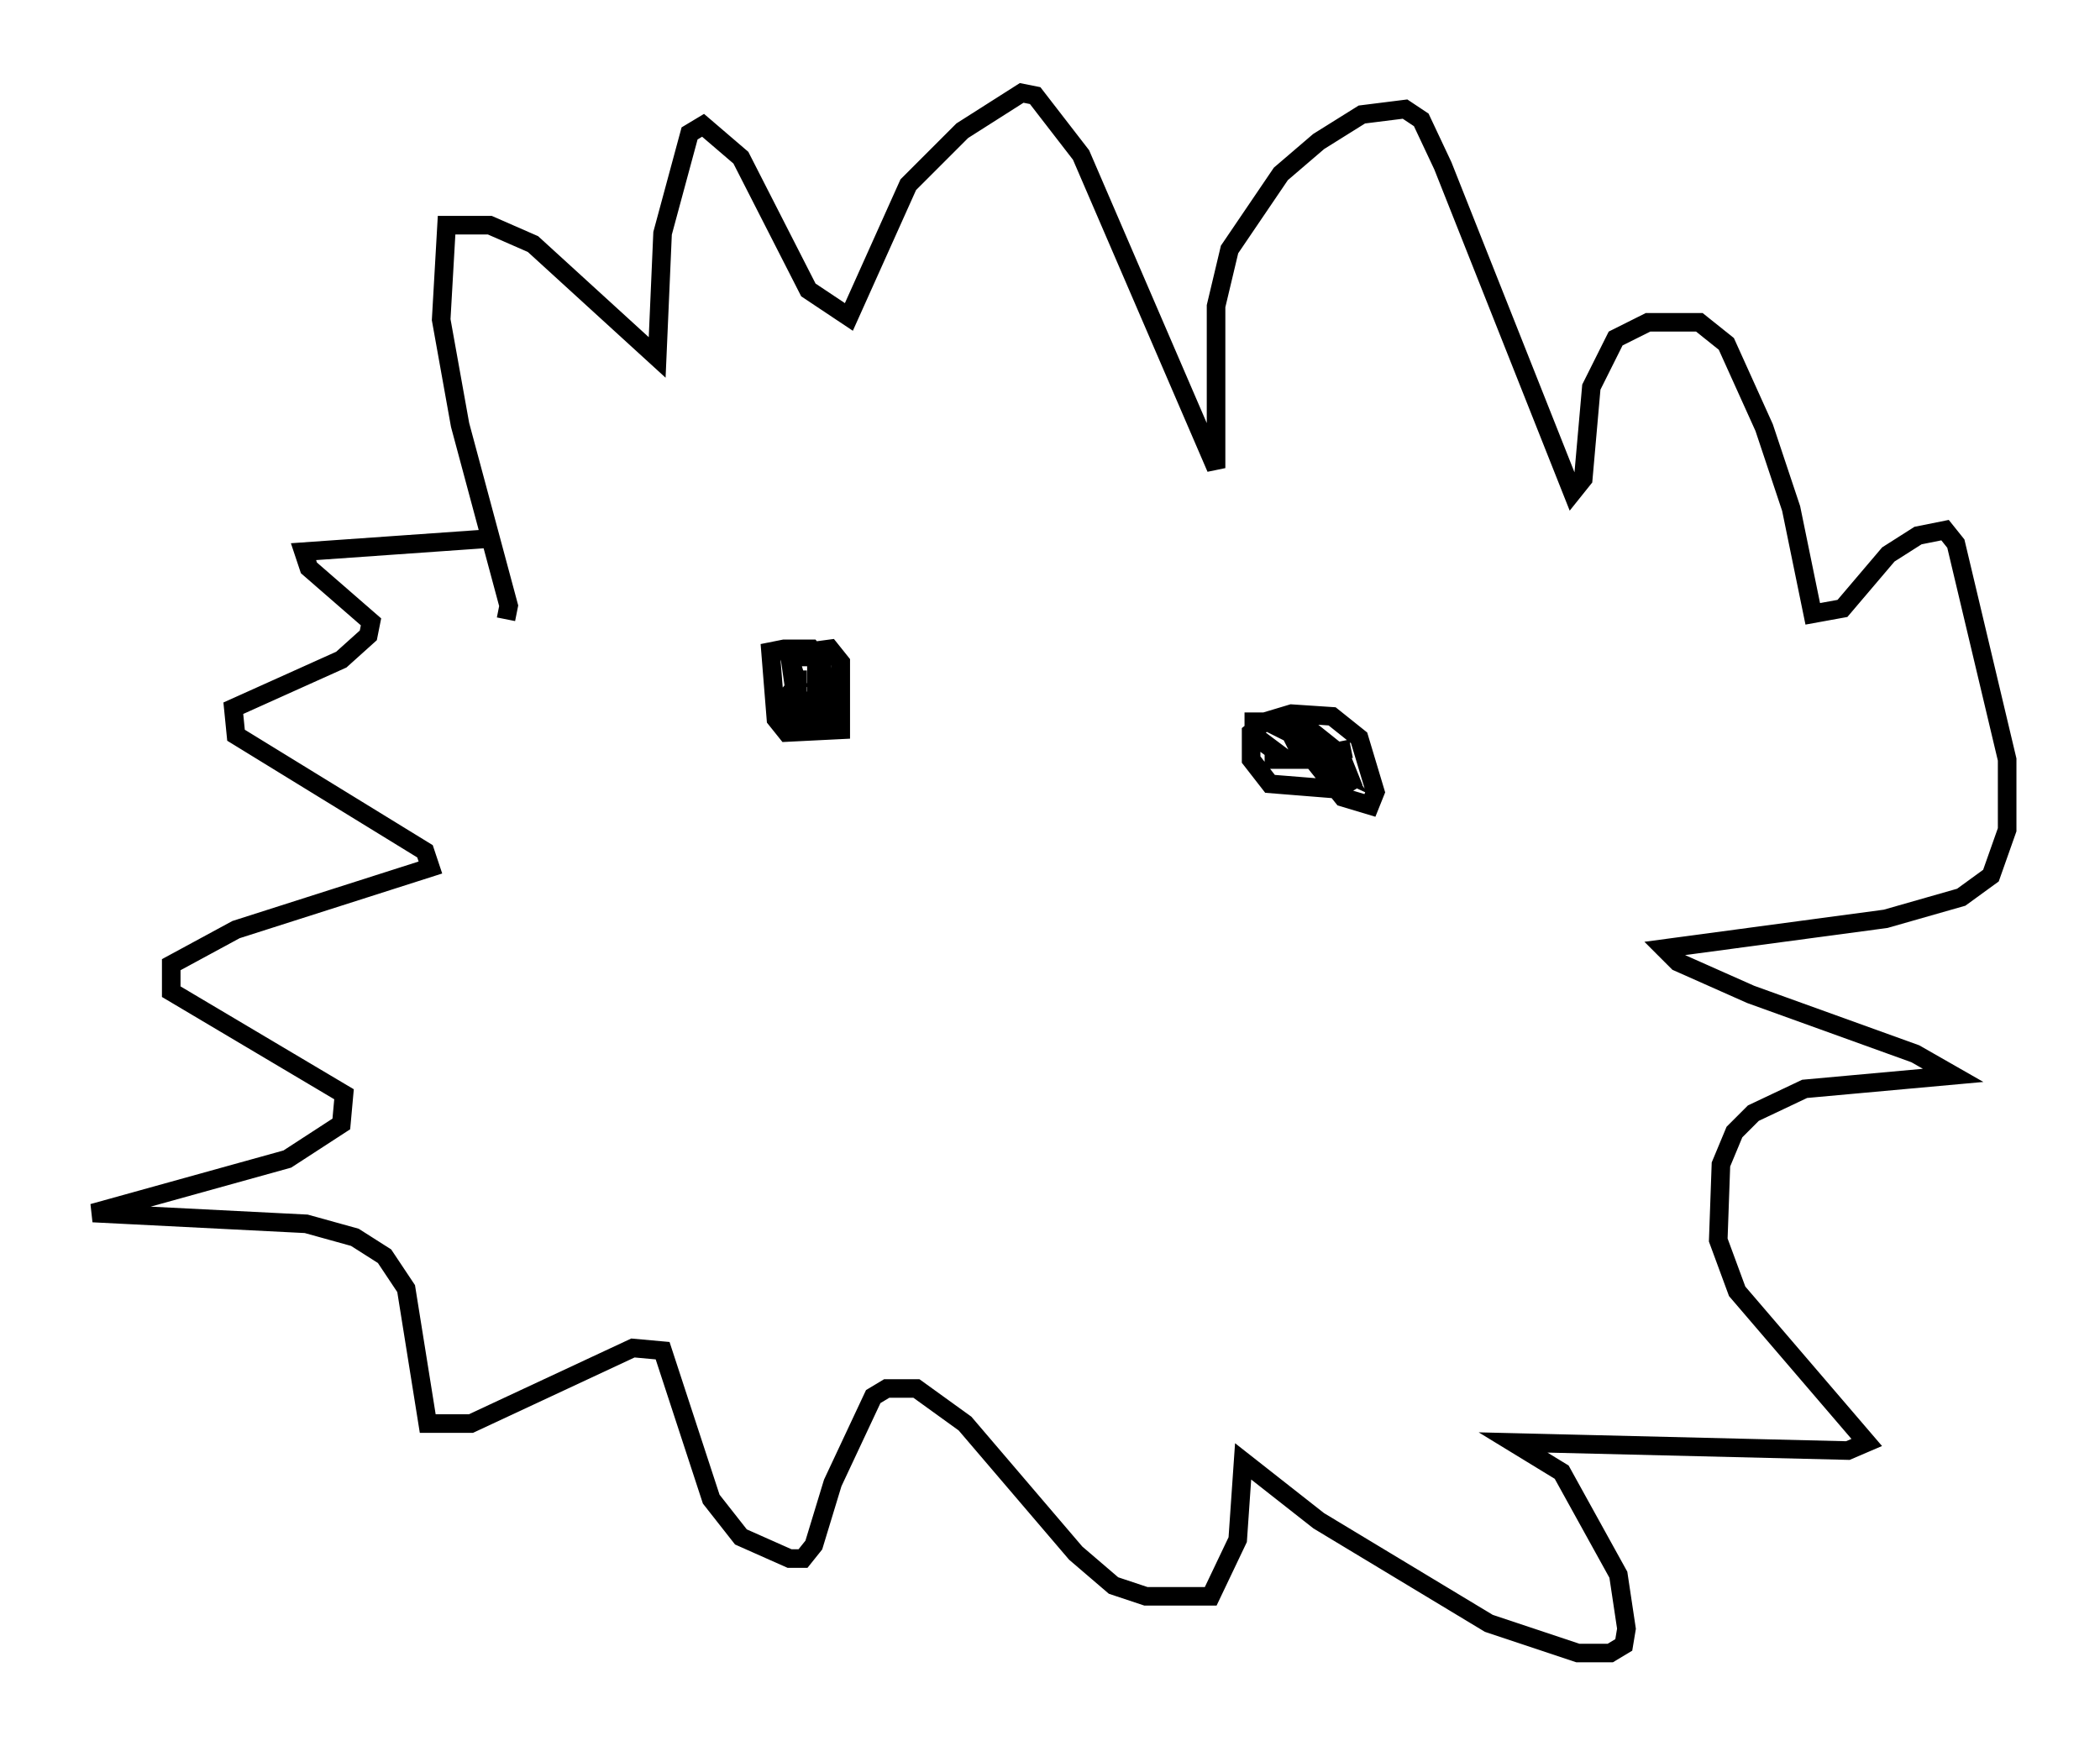 <?xml version="1.0" encoding="utf-8" ?>
<svg baseProfile="full" height="93.955" version="1.1" width="112.983" xmlns="http://www.w3.org/2000/svg" xmlns:ev="http://www.w3.org/2001/xml-events" xmlns:xlink="http://www.w3.org/1999/xlink"><defs /><rect fill="white" height="93.955" width="112.983" x="0" y="0" /><path d="M24.899, 33.324 m2.324, 0.0 l0.145, -0.726 -2.615, -9.732 l-1.017, -5.665 0.291, -5.084 l2.324, 0.0 2.324, 1.017 l6.682, 6.101 0.291, -6.682 l1.453, -5.374 0.726, -0.436 l2.034, 1.743 3.631, 7.117 l2.179, 1.453 3.196, -7.117 l2.905, -2.905 3.196, -2.034 l0.726, 0.145 2.469, 3.196 l7.263, 16.849 0.0, -8.715 l0.726, -3.05 2.76, -4.067 l2.034, -1.743 2.324, -1.453 l2.324, -0.291 0.872, 0.581 l1.162, 2.469 6.972, 17.575 l0.581, -0.726 0.436, -4.939 l1.307, -2.615 1.743, -0.872 l2.76, 0.0 1.453, 1.162 l2.034, 4.503 1.453, 4.358 l1.162, 5.665 1.598, -0.291 l2.469, -2.905 1.598, -1.017 l1.453, -0.291 0.581, 0.726 l2.76, 11.62 0.0, 3.777 l-0.872, 2.469 -1.598, 1.162 l-4.067, 1.162 -11.911, 1.598 l0.726, 0.726 3.922, 1.743 l8.86, 3.196 2.034, 1.162 l-7.989, 0.726 -2.76, 1.307 l-1.017, 1.017 -0.726, 1.743 l-0.145, 4.067 1.017, 2.76 l6.972, 8.134 -1.017, 0.436 l-18.011, -0.436 2.615, 1.598 l3.05, 5.52 0.436, 2.905 l-0.145, 0.872 -0.726, 0.436 l-1.743, 0.0 -4.793, -1.598 l-9.151, -5.52 -4.067, -3.196 l-0.291, 4.212 -1.453, 3.05 l-3.486, 0.0 -1.743, -0.581 l-2.034, -1.743 -5.955, -6.972 l-2.615, -1.888 -1.598, 0.0 l-0.726, 0.436 -2.179, 4.648 l-1.017, 3.341 -0.581, 0.726 l-0.726, 0.0 -2.615, -1.162 l-1.598, -2.034 -2.615, -7.989 l-1.598, -0.145 -8.715, 4.067 l-2.324, 0.0 -1.162, -7.263 l-1.162, -1.743 -1.598, -1.017 l-2.615, -0.726 -11.475, -0.581 l10.458, -2.905 2.905, -1.888 l0.145, -1.598 -9.296, -5.52 l0.0, -1.453 3.486, -1.888 l10.458, -3.341 -0.291, -0.872 l-10.168, -6.246 -0.145, -1.453 l5.81, -2.615 1.453, -1.307 l0.145, -0.726 -3.341, -2.905 l-0.291, -0.872 10.313, -0.726 m46.045, 11.33 l-2.179, 0.436 1.743, 2.179 l1.453, 0.436 0.291, -0.726 l-0.872, -2.905 -1.453, -1.162 l-2.179, -0.145 -1.453, 0.436 l-0.726, 0.581 0.0, 1.453 l1.017, 1.307 3.631, 0.291 l0.726, -0.436 -0.581, -1.453 l-2.179, -1.743 -0.436, 0.726 l0.436, 0.872 2.179, 1.017 l-0.726, -1.017 -3.196, -1.598 l-0.726, 0.0 0.0, 0.726 l1.743, 1.307 2.76, 0.0 l-3.922, 0.0 m-25.274, -3.631 l-0.291, -2.034 2.179, -0.291 l0.581, 0.726 0.0, 3.631 l-2.905, 0.145 -0.581, -0.726 l-0.291, -3.631 0.726, -0.145 l1.453, 0.0 0.581, 0.726 l0.145, 2.905 -1.453, 0.436 l-0.436, -0.726 -0.145, -0.726 l0.581, -0.726 -0.436, -1.453 l1.453, 0.0 0.0, 2.179 l-0.291, 0.726 -0.726, -0.872 l0.0, -1.307 " fill="none" stroke="black" stroke-width="1" /></svg>